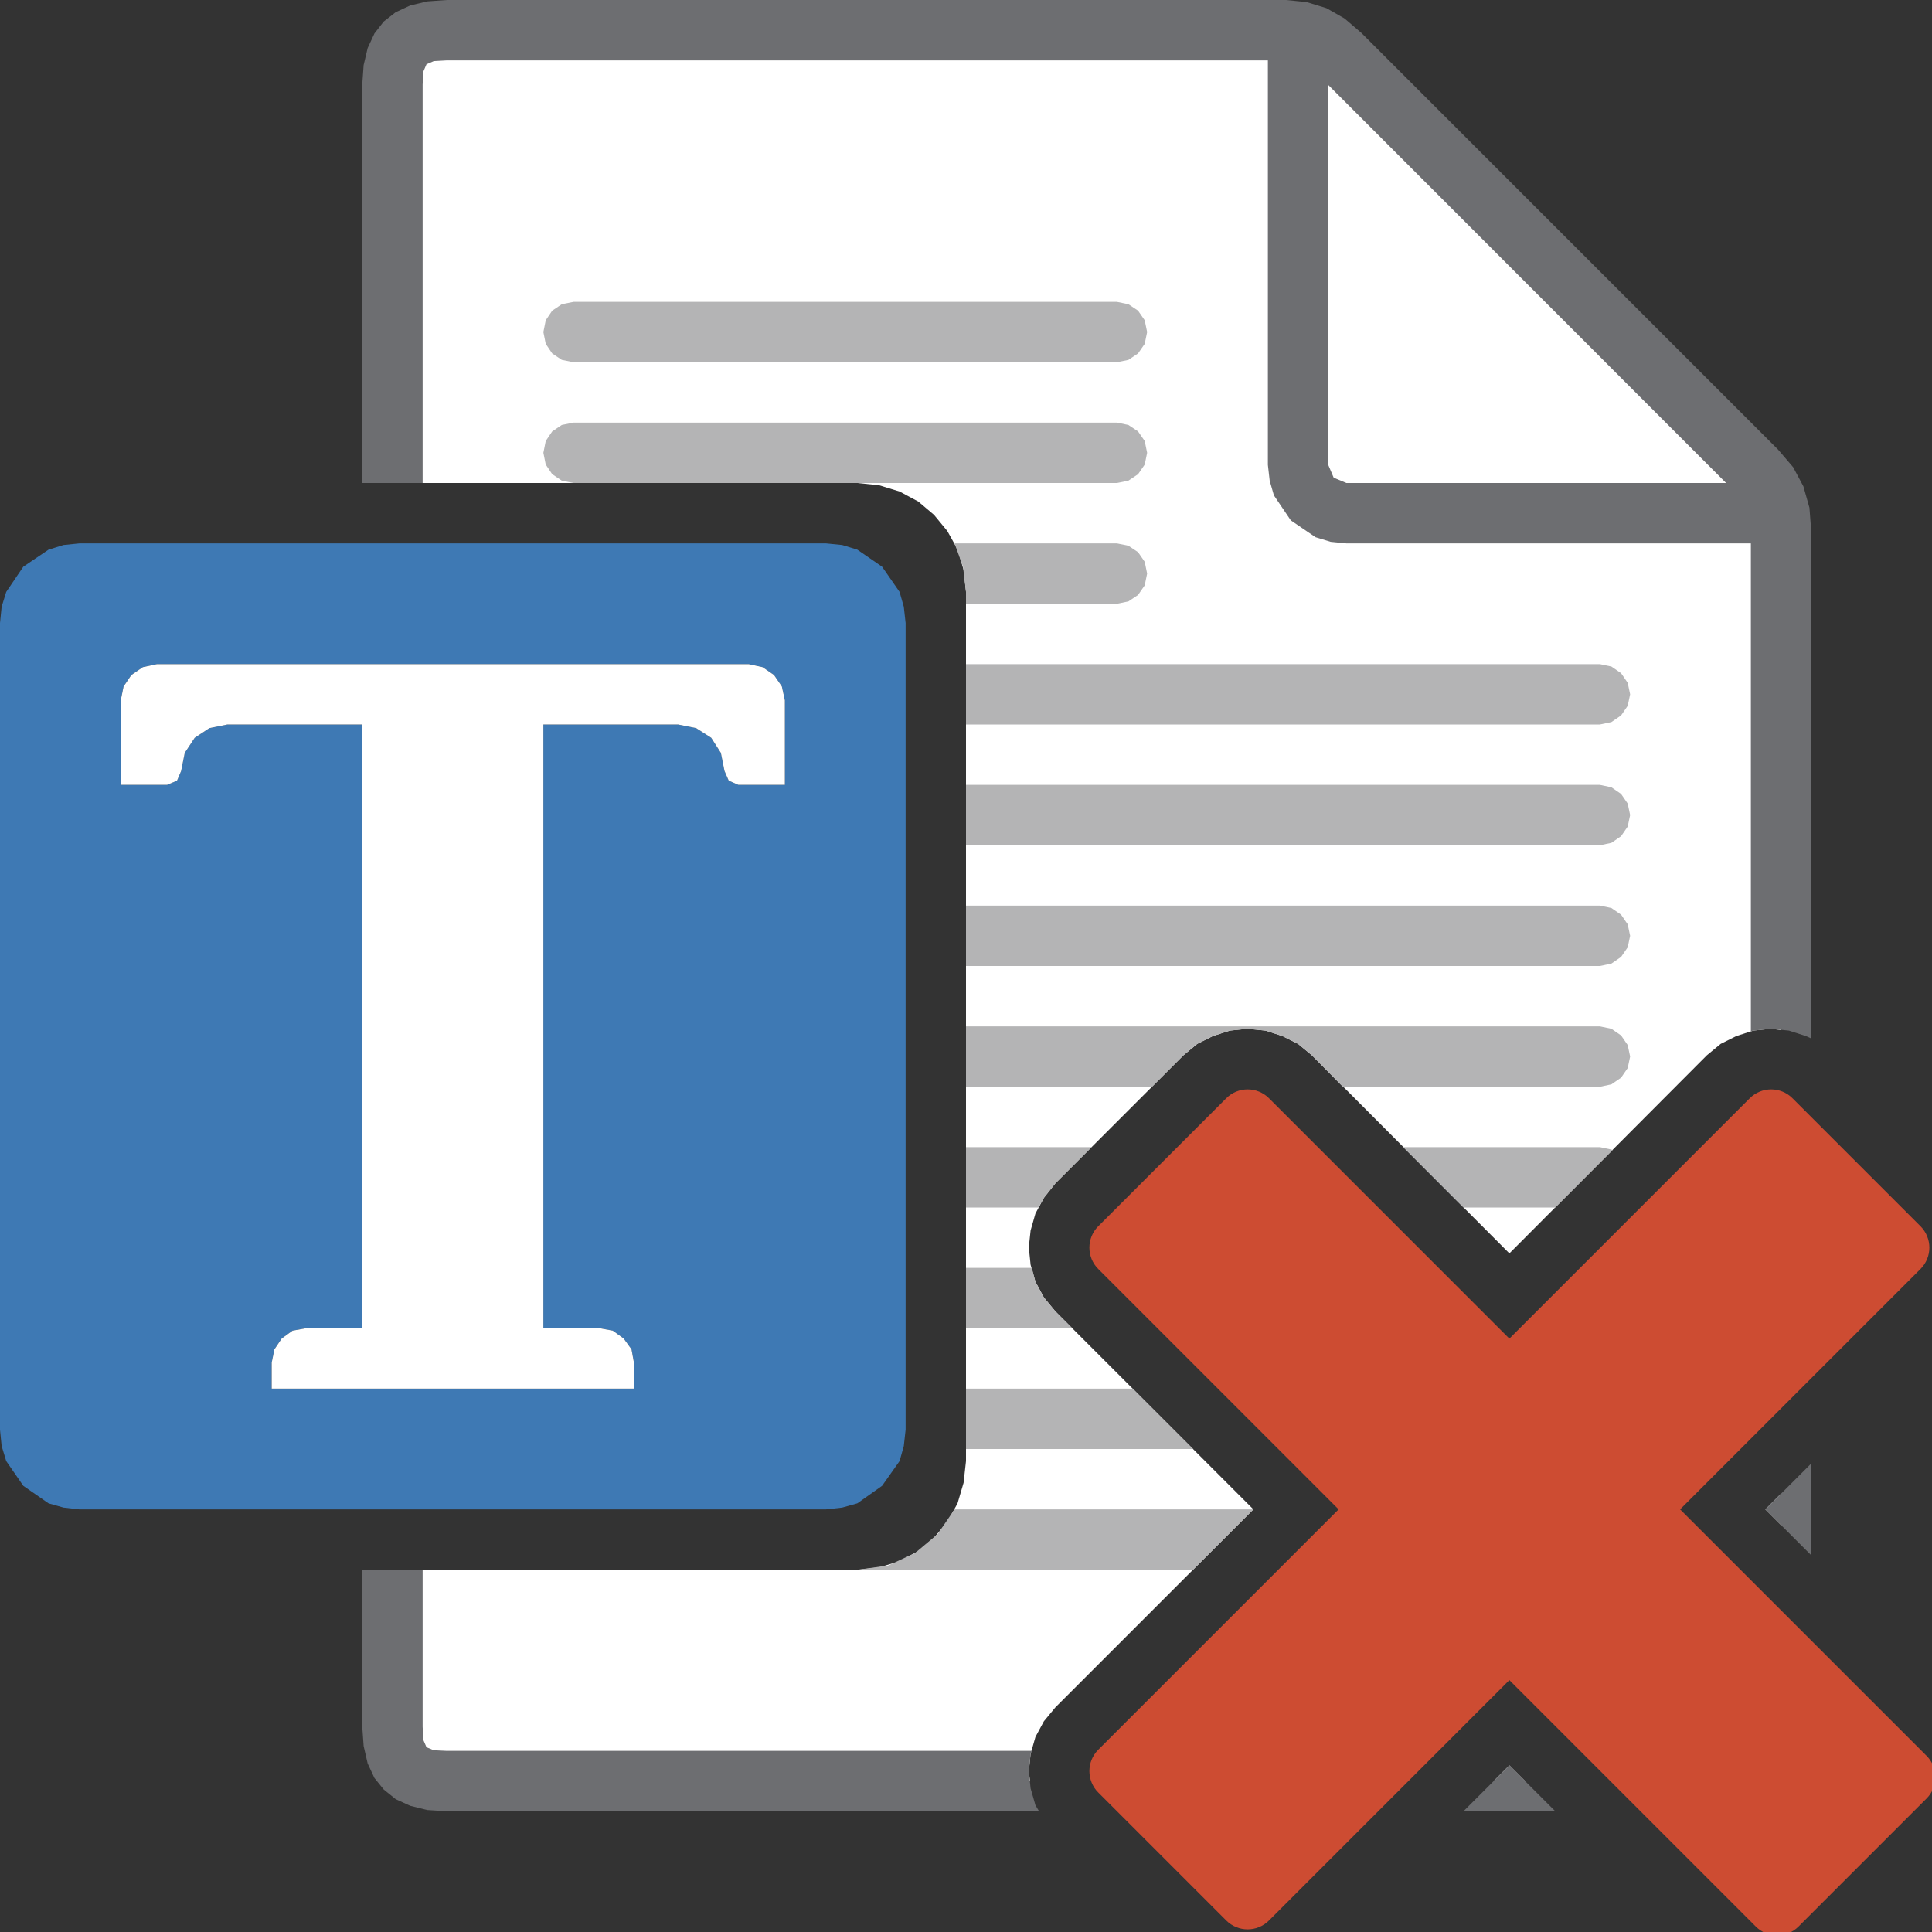 <svg version="1.1" id="Layer_1" xmlns="http://www.w3.org/2000/svg" xmlns:xlink="http://www.w3.org/1999/xlink" x="0px" y="0px" width="32px" height="32px" viewBox="0 0 32 32" enable-background="new 0 0 32 32" xml:space="preserve">
  <rect x="0" y="0" width="32" height="32" fill="#333333" stroke="none"/>
  <g id="main">
    <g id="icon">
      <g>
        <path d="M6.991,0.551L6.712,0.71L6.551,0.989L6.5,1.4L6.5,8L14.2,8L14.56,8.037L14.9,8.141L15.21,8.307L15.47,8.527L15.69,8.794L15.86,9.099L15.96,9.437L16,9.8L16,24.2L15.96,24.56L15.86,24.9L15.69,25.21L15.47,25.47L15.21,25.69L14.9,25.86L14.56,25.96L14.2,26L6.5,26L6.5,28.6L6.551,29.01L6.712,29.29L6.991,29.45L7.4,29.5L17.06,29.5L17.04,29.34L17.07,29.05L17.15,28.77L17.29,28.51L17.48,28.28L20.76,25L17.48,21.72L17.29,21.49L17.15,21.23L17.07,20.95L17.04,20.66L17.07,20.38L17.15,20.1L17.29,19.84L17.48,19.6L19.6,17.48L19.83,17.29L20.09,17.16L20.37,17.07L20.66,17.04L20.96,17.07L21.24,17.16L21.5,17.29L21.73,17.48L25,20.76L28.27,17.48L28.5,17.29L28.76,17.16L29.04,17.07L29.33,17.04L29.5,17.06L29.5,8.8L29.47,8.489L29.39,8.226L29.27,8L29.1,7.8L22.2,0.9L21.94,0.69L21.71,0.569L21.3,0.5L7.4,0.5zM29.24,25L29.5,25.26L29.5,24.74zM24.74,29.5L25.26,29.5L25,29.24zz" fill-rule="evenodd" fill="#FFFFFF"/>
        <path d="M7.077,0.023L6.795,0.09L6.554,0.202L6.356,0.356L6.202,0.554L6.09,0.795L6.023,1.077L6,1.4L6,8L7,8L7,1.4L7.012,1.185L7.064,1.064L7.185,1.012L7.4,1L21,1L21,7.7L21.03,7.962L21.1,8.205L21.38,8.619L21.79,8.898L22.04,8.974L22.3,9L29,9L29,17.08L29.04,17.07L29.33,17.04L29.63,17.07L29.91,17.16L30,17.2L30,8.8L29.97,8.409L29.87,8.056L29.7,7.738L29.45,7.446L22.55,0.546L22.27,0.306L21.97,0.135L21.64,0.034L21.3,0L7.4,0zM28.59,8L22.3,8L22.09,7.912L22,7.7L22,1.407zM29.24,25L30,25.76L30,24.24zM6,28.6L6.023,28.92L6.09,29.21L6.202,29.45L6.356,29.64L6.554,29.8L6.795,29.91L7.077,29.98L7.4,30L17.21,30L17.15,29.9L17.07,29.62L17.04,29.34L17.07,29.05L17.09,29L7.4,29L7.185,28.99L7.064,28.94L7.012,28.82L7,28.6L7,26L6,26zM24.24,30L25.76,30L25,29.24zz" fill="#6D6E71"/>
      </g>
      <path d="M9.305,5.039L9.146,5.146L9.039,5.305L9,5.5L9.039,5.695L9.146,5.854L9.305,5.961L9.5,6L18.5,6L18.69,5.961L18.85,5.854L18.96,5.695L19,5.5L18.96,5.305L18.85,5.146L18.69,5.039L18.5,5L9.5,5zM9.305,7.039L9.146,7.146L9.039,7.305L9,7.5L9.039,7.695L9.146,7.854L9.305,7.961L9.5,8L14.2,8L18.5,8L18.69,7.961L18.85,7.854L18.96,7.695L19,7.5L18.96,7.305L18.85,7.146L18.69,7.039L18.5,7L9.5,7zM15.95,9.383L16,9.8L16,10L18.5,10L18.69,9.961L18.85,9.854L18.96,9.695L19,9.5L18.96,9.305L18.85,9.146L18.69,9.039L18.5,9L15.81,9zM16,12L26.5,12L26.69,11.96L26.85,11.85L26.96,11.69L27,11.5L26.96,11.31L26.85,11.15L26.69,11.04L26.5,11L16,11zM16,14L26.5,14L26.69,13.96L26.85,13.85L26.96,13.69L27,13.5L26.96,13.31L26.85,13.15L26.69,13.04L26.5,13L16,13zM16,16L26.5,16L26.69,15.96L26.85,15.85L26.96,15.69L27,15.5L26.96,15.31L26.85,15.15L26.69,15.04L26.5,15L16,15zM16,18L19.08,18L19.6,17.48L19.83,17.29L20.09,17.16L20.37,17.07L20.66,17.04L20.96,17.07L21.24,17.16L21.5,17.29L21.73,17.48L22.24,18L26.5,18L26.69,17.96L26.85,17.85L26.96,17.69L27,17.5L26.96,17.31L26.85,17.15L26.69,17.04L26.5,17L16,17zM16,20L17.2,20L17.29,19.84L17.48,19.6L18.08,19L16,19zM24.24,20L25.76,20L26.71,19.05L26.69,19.04L26.5,19L23.24,19zM16,22L17.76,22L17.48,21.72L17.29,21.49L17.15,21.23L17.09,21L16,21zM16,24L19.76,24L18.76,23L16,23zM15.53,25.41L15.16,25.72L14.71,25.93L14.2,26L19.76,26L20.76,25L15.81,25zz" fill="#B4B4B5"/>
      <path d="M1.051,9.027L0.804,9.104L0.386,9.386L0.103,9.804L0.027,10.05L0,10.32L0,23.68L0.027,23.95L0.103,24.2L0.386,24.61L0.804,24.9L1.051,24.97L1.317,25L13.68,25L13.95,24.97L14.2,24.9L14.61,24.61L14.9,24.2L14.97,23.95L15,23.68L15,10.32L14.97,10.05L14.9,9.804L14.61,9.386L14.2,9.104L13.95,9.027L13.68,9L1.317,9zM7,11L9,11L12.4,11L12.63,11.05L12.82,11.18L12.95,11.37L13,11.6L13,11.7L13,12L13,13L12.23,13L12.07,12.93L12,12.77L11.94,12.47L11.78,12.22L11.53,12.06L11.23,12L9,12L9,22L9.933,22L10.15,22.04L10.33,22.17L10.46,22.35L10.5,22.57L10.5,23L9,23L6,23L4.5,23L4.5,22.57L4.545,22.35L4.666,22.17L4.846,22.04L5.067,22L6,22L6,12L3.767,12L3.468,12.06L3.225,12.22L3.06,12.47L3,12.77L2.932,12.93L2.767,13L2,13L2,12L2,11.6L2.047,11.37L2.176,11.18L2.366,11.05L2.6,11zz" fill="#3E79B4"/>
      <path d="M2.366,11.05L2.176,11.18L2.047,11.37L2,11.6L2,12L2,13L2.767,13L2.932,12.93L3,12.77L3.06,12.47L3.225,12.22L3.468,12.06L3.767,12L6,12L6,22L5.067,22L4.846,22.04L4.666,22.17L4.545,22.35L4.5,22.57L4.5,23L6,23L9,23L10.5,23L10.5,22.57L10.46,22.35L10.33,22.17L10.15,22.04L9.933,22L9,22L9,12L11.23,12L11.53,12.06L11.78,12.22L11.94,12.47L12,12.77L12.07,12.93L12.23,13L13,13L13,12L13,11.7L13,11.6L12.95,11.37L12.82,11.18L12.63,11.05L12.4,11L9,11L7,11L2.6,11zz" fill="#FFFFFF"/>
    </g>
    <g id="overlay">
      <path d="M31.91,29.789l-2.121,2.121c-0.195,0.195,-0.512,0.195,-0.707,0L25,27.828l-3.982,3.982c-0.195,0.195,-0.512,0.195,-0.707,0l-2.121,-2.121c-0.195,-0.195,-0.195,-0.512,0,-0.707L22.172,25l-3.982,-3.982c-0.195,-0.195,-0.195,-0.512,0,-0.707l2.121,-2.121c0.195,-0.195,0.512,-0.195,0.707,0L25,22.172l3.982,-3.982c0.195,-0.195,0.512,-0.195,0.707,0l2.121,2.121c0.195,0.195,0.195,0.512,0,0.707L27.828,25l4.082,4.082C32.106,29.277,32.106,29.594,31.91,29.789z" fill-rule="evenodd" fill="#CD4C32"/>
    </g>
  </g>
</svg>